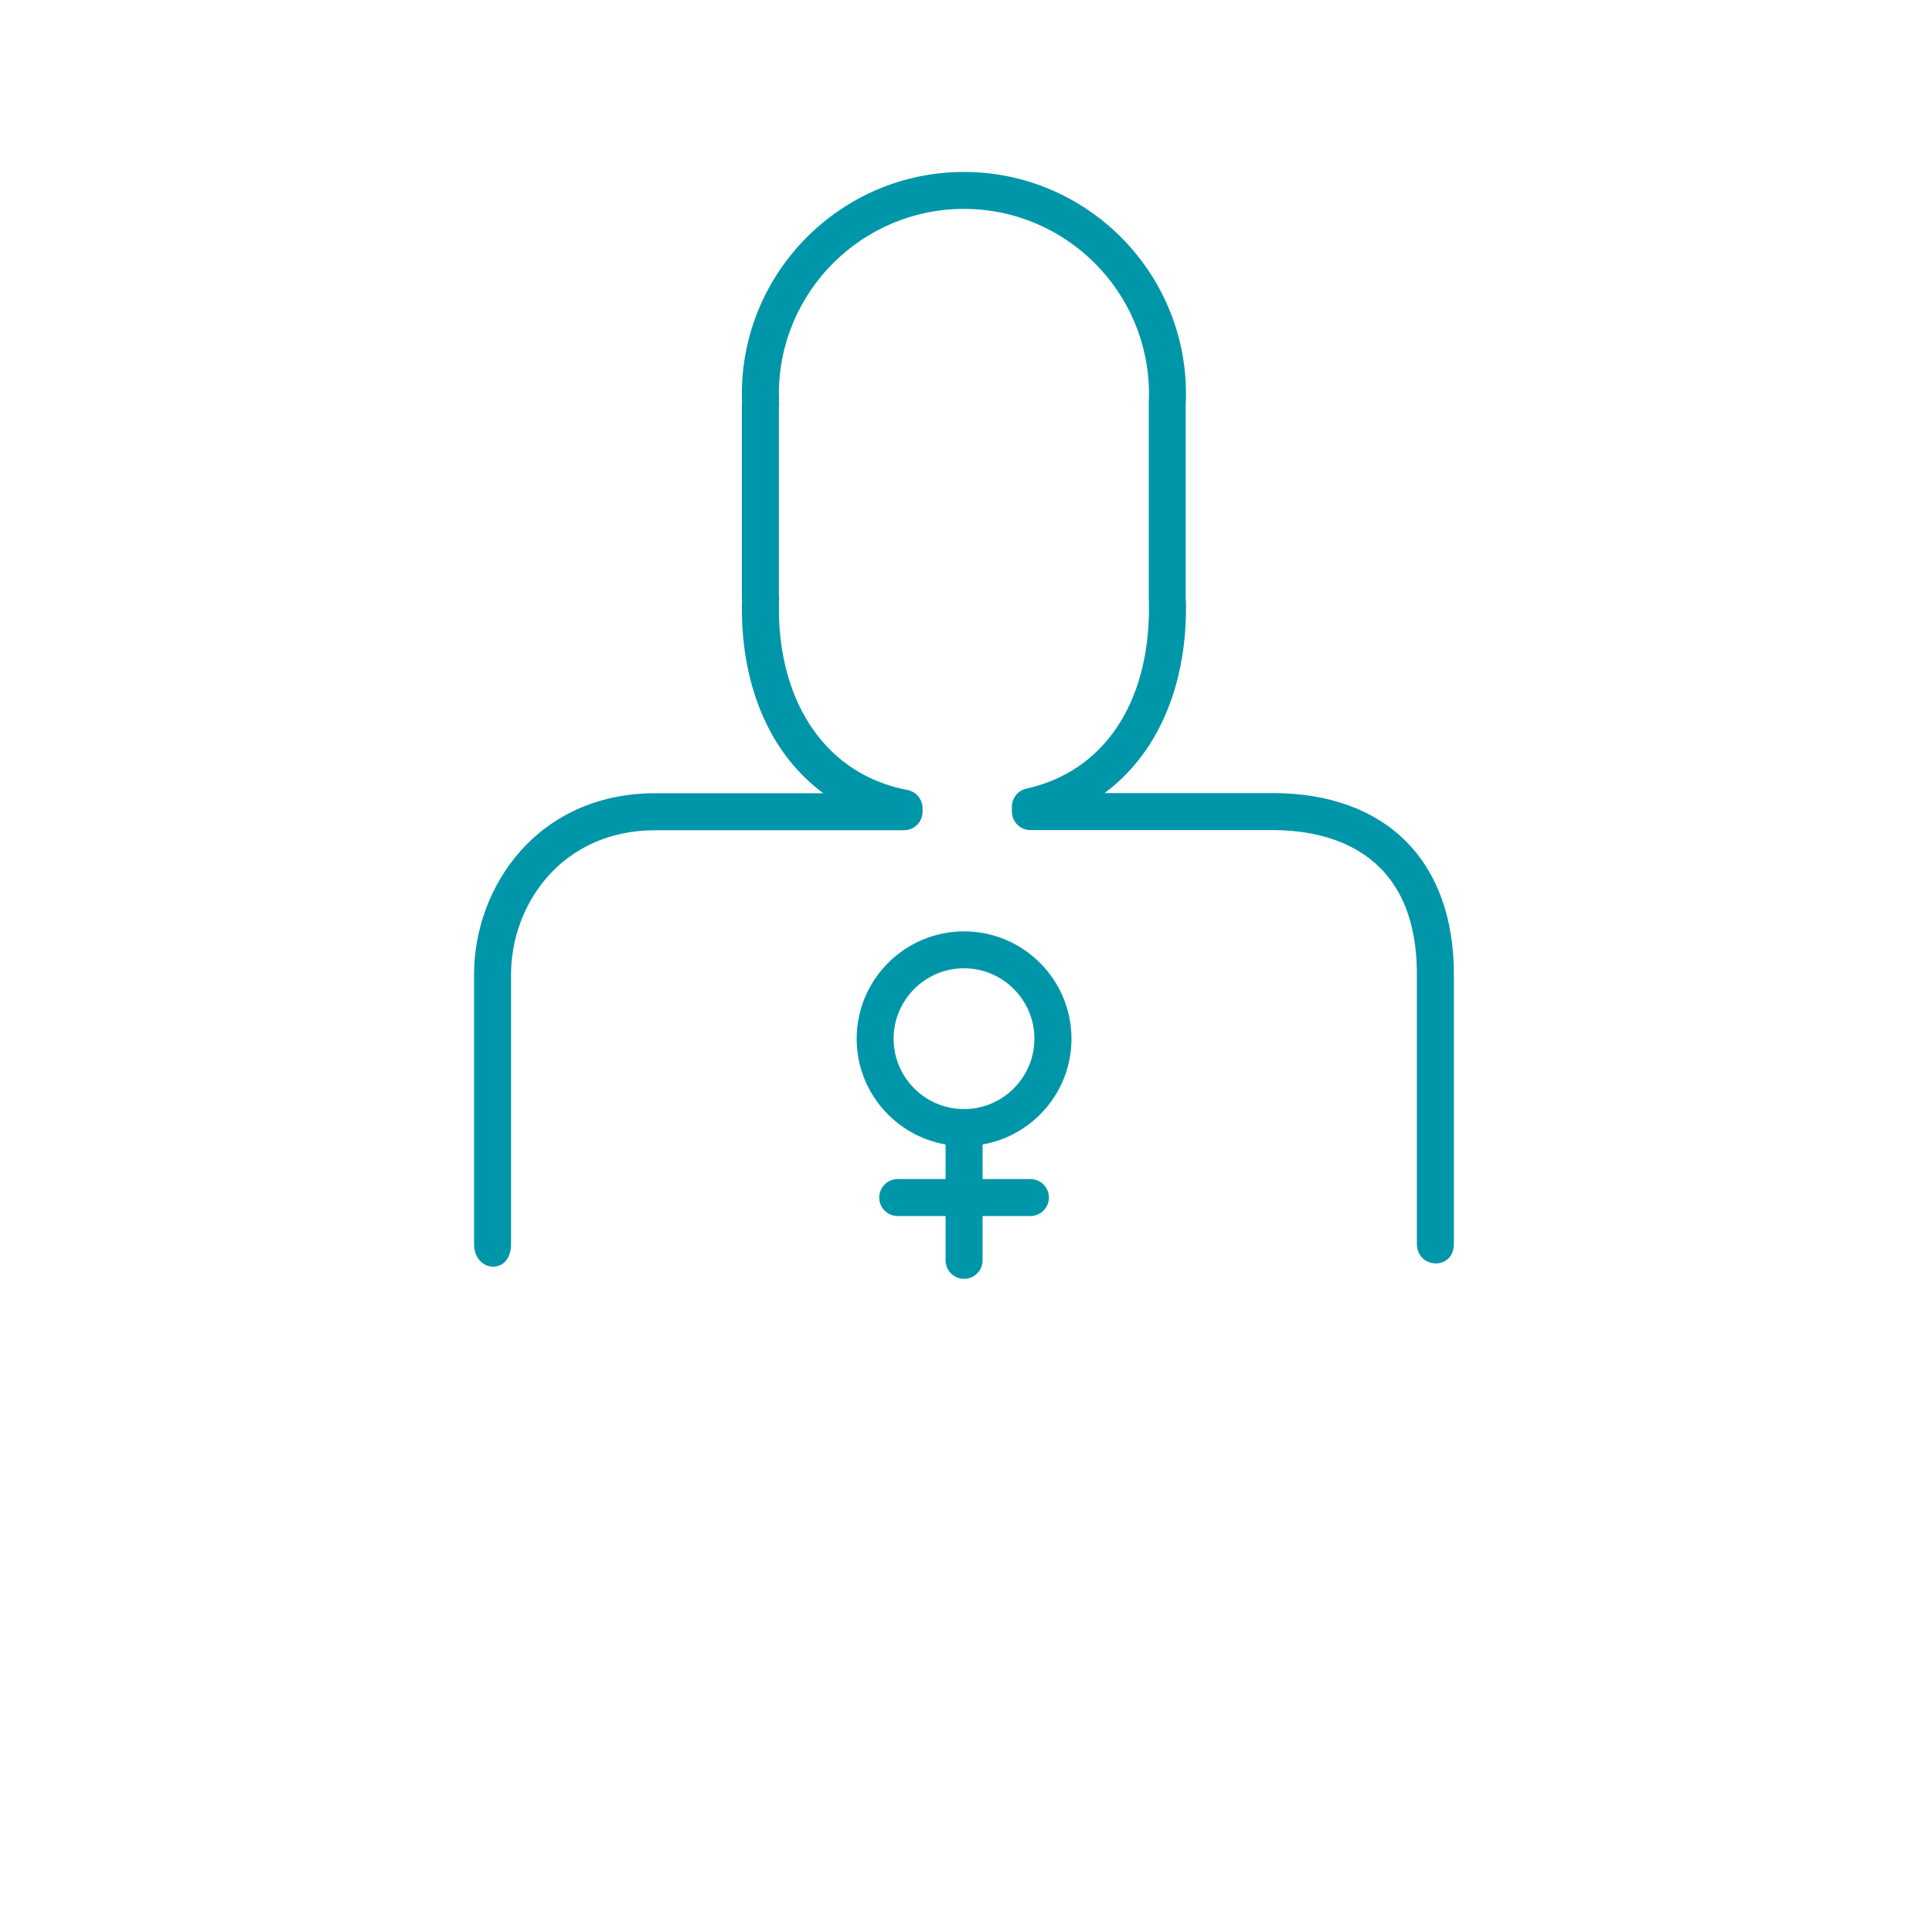 <?xml version="1.0" encoding="utf-8"?>
<!-- Generator: Adobe Illustrator 16.0.0, SVG Export Plug-In . SVG Version: 6.00 Build 0)  -->
<!DOCTYPE svg PUBLIC "-//W3C//DTD SVG 1.1//EN" "http://www.w3.org/Graphics/SVG/1.1/DTD/svg11.dtd">
<svg version="1.1" xmlns="http://www.w3.org/2000/svg" xmlns:xlink="http://www.w3.org/1999/xlink" x="0px" y="0px" width="261px"
	 height="261px" viewBox="0 0 261 261" enable-background="new 0 0 261 261" xml:space="preserve">
<g id="DESIGN_x5F_Master">
	<g id="Screens">
	</g>
	<g display="none">
		<path display="inline" fill="#0096A9" d="M54.6,186.82c0-0.3,0.11-0.56,0.32-0.77s0.47-0.32,0.77-0.32s0.56,0.11,0.76,0.32
			s0.31,0.47,0.31,0.77v11.88h15.15v-11.88c0-0.3,0.11-0.56,0.32-0.77s0.47-0.32,0.77-0.32c0.29,0,0.54,0.11,0.76,0.32
			s0.32,0.47,0.32,0.77v25.95c0,0.3-0.11,0.56-0.32,0.77s-0.46,0.32-0.76,0.32c-0.3,0-0.56-0.11-0.77-0.32s-0.32-0.47-0.32-0.77
			v-11.88H56.76v11.88c0,0.3-0.1,0.56-0.31,0.77s-0.46,0.32-0.76,0.32s-0.56-0.11-0.77-0.32s-0.32-0.47-0.32-0.77V186.82z"/>
		<path display="inline" fill="#0096A9" d="M96.79,204.01c0,2.72-0.96,5.04-2.88,6.96s-4.24,2.88-6.96,2.88s-5.04-0.96-6.96-2.88
			s-2.88-4.24-2.88-6.96s0.96-5.04,2.88-6.96s4.24-2.88,6.96-2.88s5.04,0.96,6.96,2.88S96.79,201.29,96.79,204.01z M86.94,196.34
			c-2.11,0-3.91,0.75-5.41,2.25s-2.25,3.3-2.25,5.41s0.75,3.91,2.25,5.41s3.3,2.25,5.41,2.25s3.91-0.75,5.41-2.25
			c1.49-1.49,2.23-3.29,2.23-5.41s-0.74-3.93-2.23-5.41C90.86,197.09,89.05,196.34,86.94,196.34z"/>
		<path display="inline" fill="#0096A9" d="M109.51,211.67c0.3,0,0.56,0.11,0.78,0.32s0.33,0.47,0.33,0.77s-0.11,0.56-0.33,0.77
			s-0.48,0.32-0.78,0.32c-4.62,0-6.93-2.31-6.93-6.93v-10.58h-1.81c-0.3,0-0.57-0.11-0.78-0.32s-0.32-0.47-0.32-0.77
			s0.11-0.56,0.32-0.77s0.48-0.32,0.78-0.32h1.81v-7.37c0-0.3,0.11-0.56,0.32-0.77s0.47-0.32,0.77-0.32s0.56,0.11,0.78,0.32
			s0.33,0.47,0.33,0.77v7.37h3.29c0.3,0,0.56,0.11,0.78,0.32s0.33,0.47,0.33,0.77s-0.11,0.56-0.33,0.77s-0.48,0.32-0.78,0.32h-3.29
			v10.58C104.78,210.09,106.36,211.67,109.51,211.67z"/>
		<path display="inline" fill="#0096A9" d="M135.58,185.73c0.3,0,0.56,0.11,0.77,0.32s0.32,0.47,0.32,0.77s-0.11,0.57-0.32,0.78
			s-0.47,0.33-0.77,0.33c-4.14,0-6.21,2.06-6.21,6.19v1.14h4.76c0.3,0,0.56,0.11,0.77,0.32s0.32,0.47,0.32,0.77
			s-0.11,0.57-0.32,0.78s-0.47,0.33-0.77,0.33h-4.76v15.31c0,0.3-0.11,0.56-0.32,0.77s-0.47,0.32-0.77,0.32s-0.57-0.11-0.78-0.32
			s-0.32-0.47-0.32-0.77v-15.31h-1.81c-0.3,0-0.56-0.11-0.77-0.33s-0.32-0.48-0.32-0.78s0.11-0.56,0.32-0.77s0.47-0.32,0.77-0.32
			h1.81v-1.14C127.18,188.52,129.98,185.73,135.58,185.73z"/>
		<path display="inline" fill="#0096A9" d="M138.39,186.78c0-0.3,0.11-0.56,0.32-0.77s0.47-0.32,0.77-0.32s0.56,0.11,0.78,0.32
			s0.33,0.47,0.33,0.77v24.89h1.81c0.3,0,0.56,0.11,0.78,0.32s0.33,0.47,0.33,0.77s-0.11,0.56-0.33,0.77s-0.48,0.32-0.78,0.32h-2.92
			c-0.3,0-0.56-0.11-0.77-0.32s-0.32-0.47-0.32-0.77V186.78z"/>
		<path display="inline" fill="#0096A9" d="M164.95,212.76c0,0.3-0.11,0.56-0.33,0.77s-0.48,0.32-0.78,0.32s-0.56-0.11-0.77-0.32
			s-0.32-0.47-0.32-0.77v-2.04c-2.16,2.09-4.46,3.13-6.93,3.13c-2.5,0-4.65-0.88-6.45-2.65c-1.77-1.78-2.65-3.94-2.65-6.47v-9.47
			c0-0.3,0.11-0.56,0.32-0.77s0.47-0.32,0.77-0.32s0.56,0.11,0.77,0.32s0.32,0.47,0.32,0.77v9.47c0,1.92,0.67,3.56,2.02,4.9
			c1.39,1.36,3.03,2.04,4.9,2.04c1.9,0,3.53-0.68,4.89-2.04c1.36-1.35,2.04-2.98,2.04-4.9v-9.47c0-0.3,0.11-0.56,0.32-0.77
			s0.47-0.32,0.77-0.32s0.56,0.11,0.78,0.32s0.33,0.47,0.33,0.77V212.76z"/>
		<path display="inline" fill="#0096A9" d="M171.19,203.66h0.02c-0.54-0.2-0.99-0.4-1.35-0.59s-0.64-0.4-0.84-0.61
			c-0.79-0.81-1.18-1.75-1.18-2.83c0-1.09,0.41-2.06,1.23-2.9c1.69-1.71,3.89-2.57,6.61-2.57c1.45,0,2.82,0.31,4.1,0.92
			s2.43,1.49,3.46,2.61c0.13,0.16,0.19,0.37,0.19,0.62c0,0.3-0.11,0.57-0.33,0.78s-0.48,0.33-0.78,0.33c-0.29,0-0.52-0.09-0.69-0.28
			l-0.54-0.54c-1.5-1.5-3.3-2.25-5.41-2.25c-2.12,0-3.83,0.68-5.12,2.04c-0.35,0.41-0.53,0.91-0.53,1.51
			c0.02,0.35,0.13,0.66,0.32,0.91s0.46,0.45,0.83,0.58l8.98,2.97h-0.02c0.54,0.2,0.99,0.4,1.35,0.59s0.64,0.4,0.83,0.61
			c0.8,0.8,1.2,1.74,1.2,2.83c0,1.1-0.42,2.07-1.25,2.9c-1.68,1.71-3.87,2.57-6.59,2.57c-2.94,0-5.46-1.17-7.56-3.52
			c-0.13-0.18-0.19-0.39-0.19-0.63c0-0.3,0.11-0.57,0.32-0.78s0.47-0.33,0.77-0.33c0.28,0,0.52,0.09,0.7,0.28l0.54,0.54
			c1.5,1.5,3.3,2.25,5.41,2.25s3.8-0.67,5.08-2.02c0.36-0.41,0.54-0.91,0.54-1.51c-0.06-0.75-0.44-1.25-1.14-1.51L171.19,203.66z"/>
		<path display="inline" fill="#0096A9" d="M186.45,186.78c0-0.3,0.11-0.56,0.32-0.77s0.47-0.32,0.77-0.32s0.56,0.11,0.77,0.32
			s0.32,0.47,0.32,0.77v10.51c2.16-2.09,4.46-3.13,6.93-3.13c2.53,0,4.68,0.89,6.43,2.67c1.79,1.78,2.69,3.93,2.69,6.45v9.47
			c0,0.3-0.11,0.56-0.33,0.77s-0.48,0.32-0.78,0.32s-0.56-0.11-0.77-0.32s-0.32-0.47-0.32-0.77v-9.47c0-1.93-0.68-3.56-2.04-4.89
			c-1.36-1.37-2.99-2.06-4.89-2.06s-3.53,0.69-4.9,2.06c-1.35,1.34-2.02,2.96-2.02,4.89v9.47c0,0.3-0.11,0.56-0.32,0.77
			s-0.47,0.32-0.77,0.32s-0.56-0.11-0.77-0.32s-0.32-0.47-0.32-0.77V186.78z"/>
	</g>
	<path fill="#0096A9" d="M139.2,159.28h-6.46v-4.67c6.81-1.19,12.01-7.13,12.01-14.28c0-8-6.51-14.51-14.51-14.51
		c-8,0-14.51,6.51-14.51,14.51c0,7.15,5.2,13.09,12.01,14.28v4.67h-6.46c-1.38,0-2.5,1.12-2.5,2.5s1.12,2.5,2.5,2.5h6.46v5.98
		c0,1.38,1.12,2.5,2.5,2.5s2.5-1.12,2.5-2.5v-5.98h6.46c1.38,0,2.5-1.12,2.5-2.5S140.58,159.28,139.2,159.28z M120.72,140.32
		c0-5.24,4.27-9.51,9.51-9.51c5.24,0,9.51,4.27,9.51,9.51c0,5.24-4.27,9.51-9.51,9.51C124.99,149.83,120.72,145.57,120.72,140.32z"
		/>
	<g>
		<path fill="#0096A9" d="M69.04,168.06c0-4.29,0-36.4,0-36.4c0-9.45,6.83-19.5,19.5-19.5h33.59c1.38,0,2.5-1.12,2.5-2.5v-0.48
			c0-1.2-0.86-2.23-2.04-2.46c-10.71-2.01-17.37-11.42-17.37-24.56c0-0.44,0.01-0.87,0.03-1.3c0.01-0.18,0-0.36-0.03-0.54V55.08
			c0.03-0.18,0.04-0.37,0.03-0.56c-0.02-0.43-0.03-0.86-0.03-1.3c0-13.79,11.22-25,25-25c13.79,0,25,11.21,25,25
			c0,0.44-0.01,0.87-0.03,1.3c0,0.04,0,0.08,0,0.12v26.07c0,0.04,0,0.09,0,0.13c0.02,0.43,0.03,0.86,0.03,1.3
			c0,12.98-6.19,22.1-16.56,24.4c-1.14,0.25-1.96,1.27-1.96,2.44v0.66c0,1.38,1.12,2.5,2.5,2.5h32.71c7.28,0,19.5,2.53,19.5,19.5
			c0,0-0.01,33.02,0,36.4c0.01,3.38,5,3.65,5,0s0-36.4,0-36.4c0-15.34-9.16-24.5-24.5-24.5h-22.69c6.96-5.17,11-14.04,11-25
			c0-0.5-0.01-1-0.04-1.49V54.72c0.02-0.5,0.04-0.99,0.04-1.49c0-16.54-13.46-30-30-30c-16.54,0-30,13.46-30,30
			c0,0.37,0.01,0.74,0.02,1.11c-0.01,0.11-0.02,0.21-0.02,0.32v26.07c0,0.11,0.01,0.21,0.02,0.32c-0.01,0.37-0.02,0.74-0.02,1.11
			c0,11,4.03,19.84,11,25H88.54c-15.91,0-24.5,12.62-24.5,24.5c0,0,0,32.52,0,36.4C64.04,171.94,69.04,172.34,69.04,168.06z"/>
	</g>
</g>
<g id="Ebene_7">
</g>
<g id="Startbildschirm_x5F_UIX">
</g>
<g id="STRUKTUR">
</g>
<g id="Ebene_5">
</g>
<g id="Ebene_6">
</g>
</svg>
